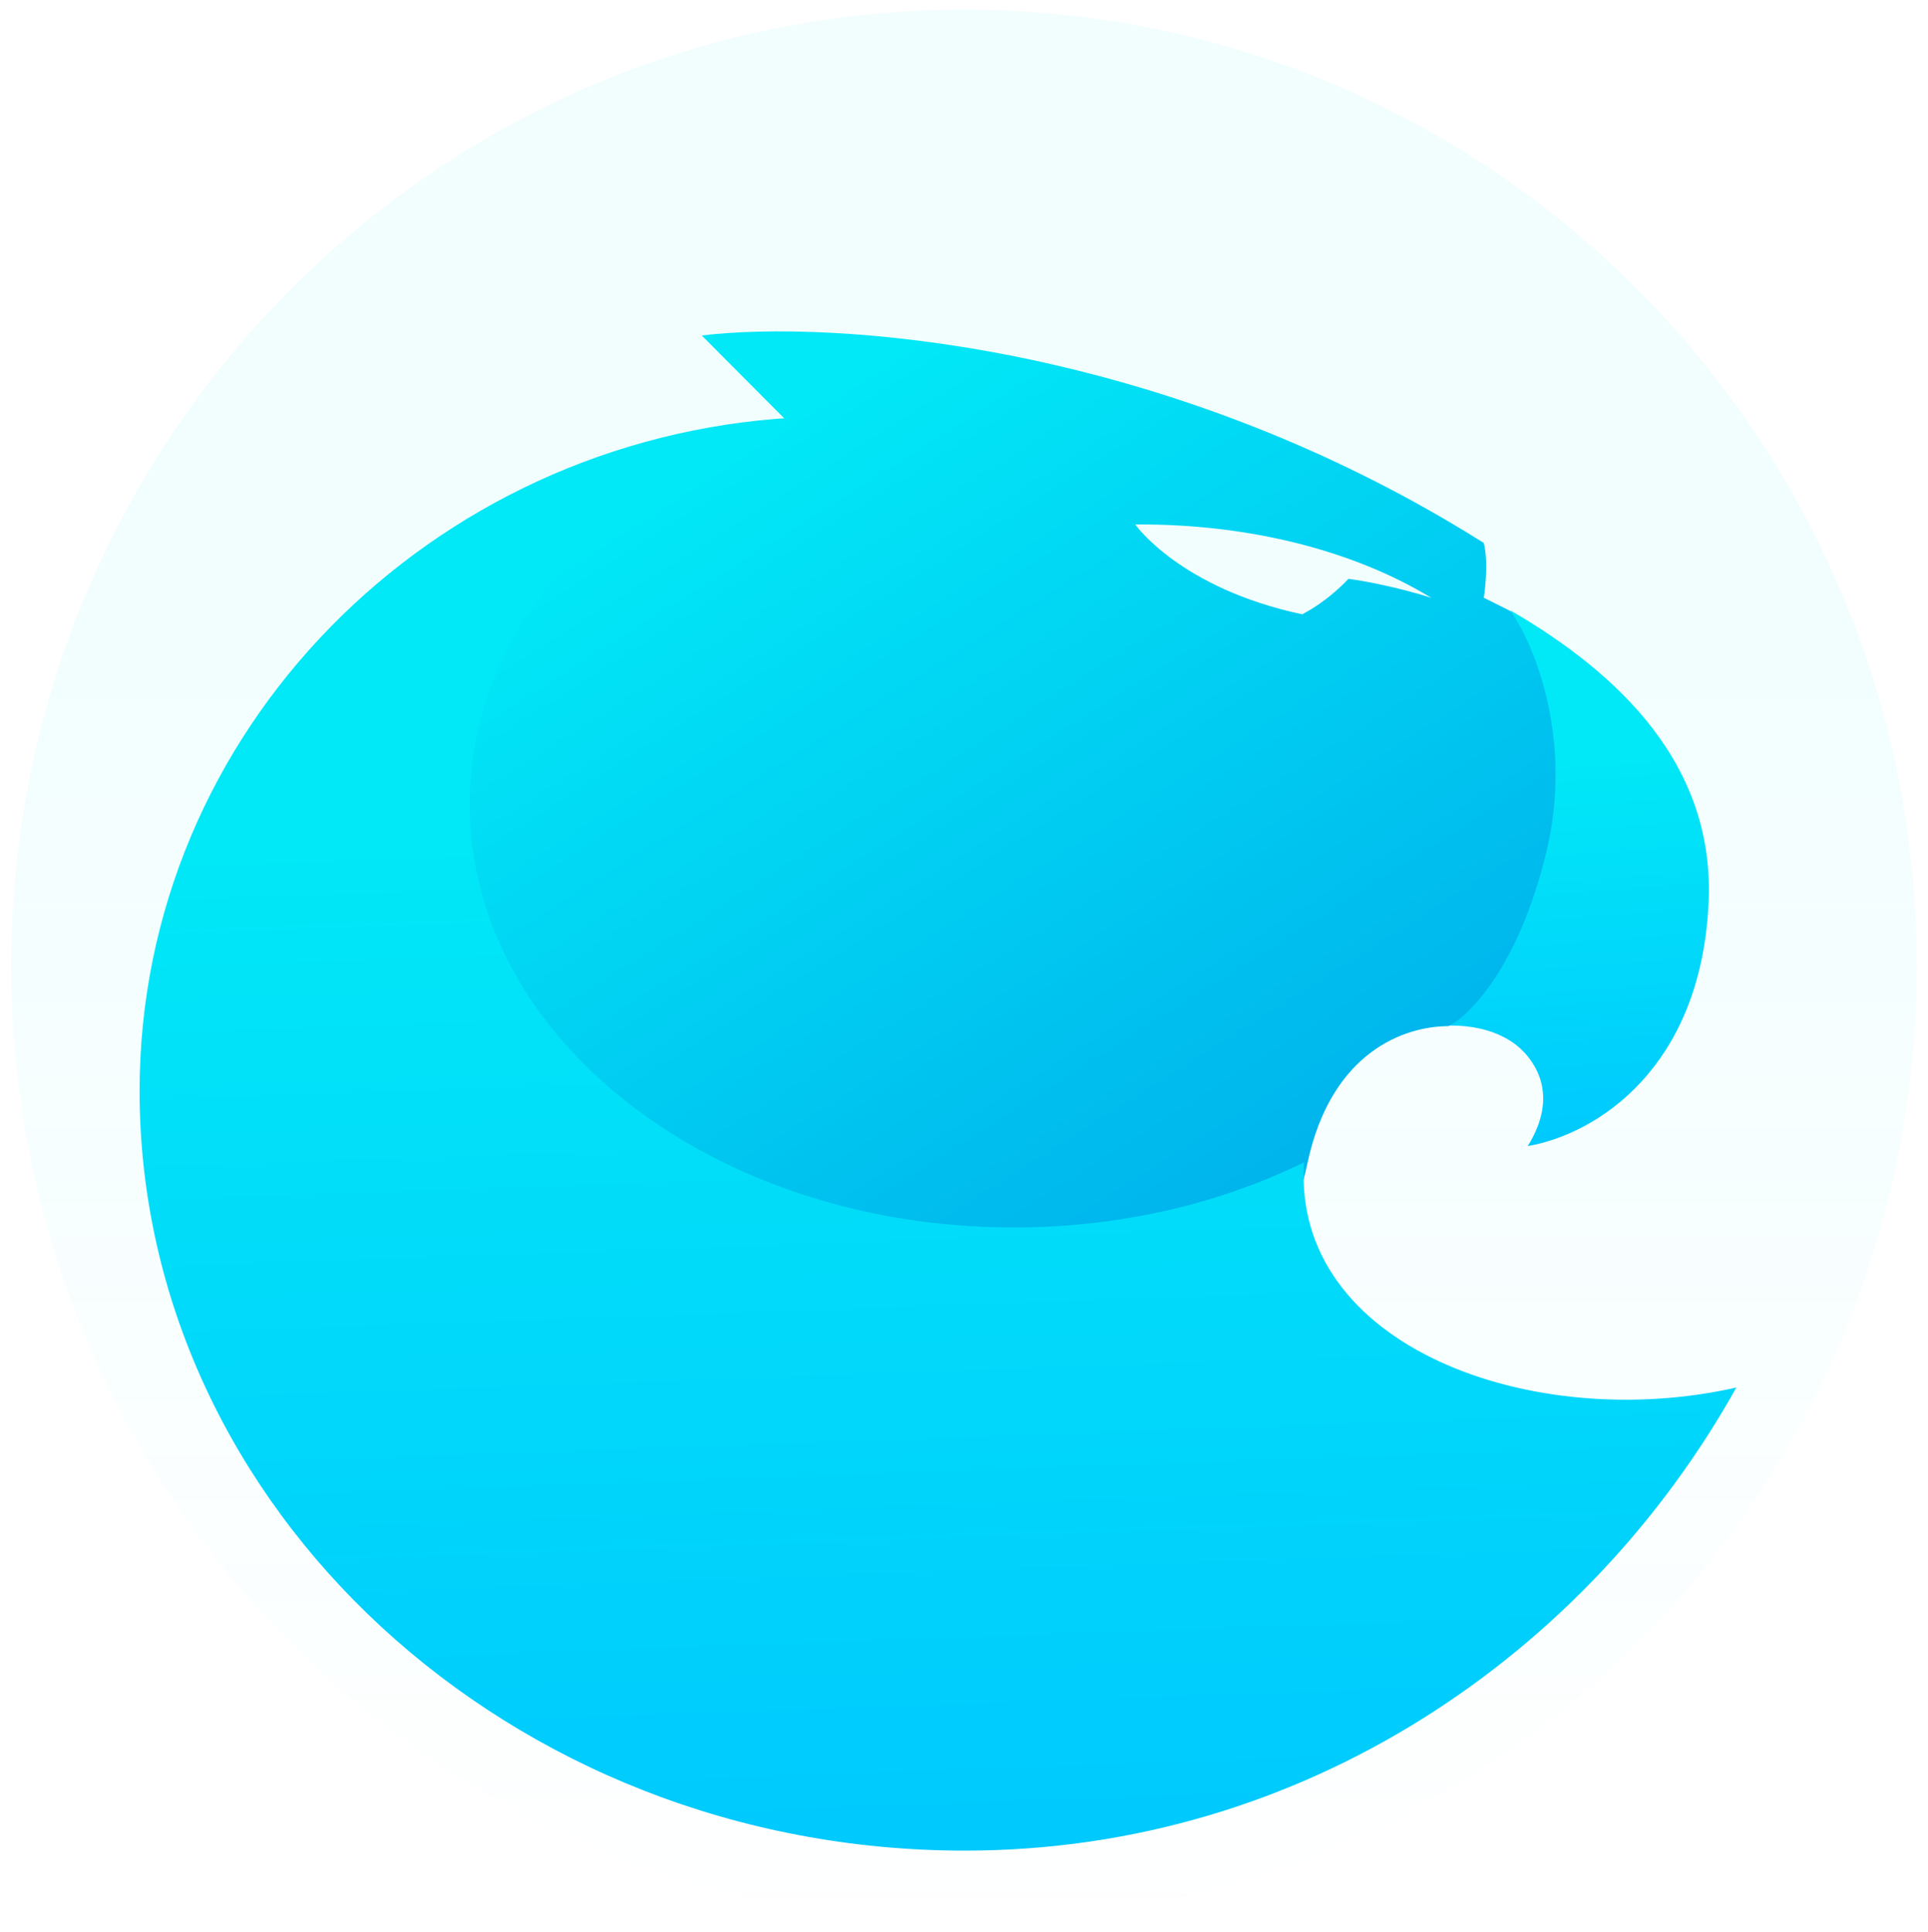 <svg width="500" height="501" viewBox="0 0 500 501" fill="none" xmlns="http://www.w3.org/2000/svg">
<path d="M250 498.5C386.47 498.5 497.1 387.467 497.1 250.5C497.1 113.533 386.47 2.5 250 2.5C113.53 2.5 2.9 113.533 2.9 250.5C2.9 387.467 113.53 498.5 250 498.5Z" fill="url(#paint0_linear_1_592)" fill-opacity="0.05"/>
<path d="M443.1 234.1C444.8 198.4 419.9 174.7 391.9 158.4L373.7 266C386.3 265.3 392.5 270.1 394.8 272.4C397.6 275.2 404.6 283.7 396.2 297.2C413.7 294.2 441.1 277.3 443.1 234.1Z" fill="url(#paint1_linear_1_592)"/>
<path fill-rule="evenodd" clip-rule="evenodd" d="M203.8 108.899L182 86.999C214.7 82.999 301.1 88.1 384.8 140.799C386.2 146.499 384.8 154.999 384.8 154.999L391.8 158.499C397.9 167.199 408.2 191.999 400.9 221.499C393.6 250.999 381 263.499 375.6 266.099C364.4 266.099 345.3 272.599 339.1 301.499C332.9 330.399 321.1 336.599 315.9 336.199L192.4 337.599L111 289.499L99.3 189.499L122.5 158.399L163.9 124.399L193.4 112.399L203.8 108.899ZM349.7 150.099C344.3 155.799 339.2 158.499 337.7 159.299C305.9 152.499 294.4 135.999 294.4 135.999C324.4 135.799 351.5 142.999 371.3 155.099C371.3 154.999 360.6 151.599 349.7 150.099Z" fill="url(#paint2_linear_1_592)"/>
<path fill-rule="evenodd" clip-rule="evenodd" d="M338.2 301.401C316.4 312.101 290.6 318.301 262.8 318.301C184.9 318.301 121.8 269.201 121.8 208.601C121.8 163.901 156.3 125.401 205.7 108.301C111.7 113.701 36.2 189.501 36.2 282.901C36.2 390.801 132 479.901 250.2 479.901C338.5 479.901 411.9 428.601 450.3 359.801C397.5 371.801 334.9 349.201 338.2 301.401Z" fill="url(#paint3_linear_1_592)"/>
<defs>
<linearGradient id="paint0_linear_1_592" x1="250" y1="176.056" x2="250" y2="505.02" gradientUnits="userSpaceOnUse">
<stop stop-color="#01E8F8"/>
<stop offset="1" stop-color="#01E8F8" stop-opacity="0"/>
</linearGradient>
<linearGradient id="paint1_linear_1_592" x1="404.628" y1="197.936" x2="414.075" y2="319.434" gradientUnits="userSpaceOnUse">
<stop stop-color="#01E8F7"/>
<stop offset="1" stop-color="#00C2FF"/>
</linearGradient>
<linearGradient id="paint2_linear_1_592" x1="187.513" y1="119.31" x2="315.465" y2="321.671" gradientUnits="userSpaceOnUse">
<stop stop-color="#01E8F7"/>
<stop offset="1" stop-color="#00B3EC"/>
</linearGradient>
<linearGradient id="paint3_linear_1_592" x1="239.414" y1="213.65" x2="250.86" y2="540.792" gradientUnits="userSpaceOnUse">
<stop stop-color="#01E8F7"/>
<stop offset="1" stop-color="#00C2FF"/>
</linearGradient>
</defs>
</svg>
